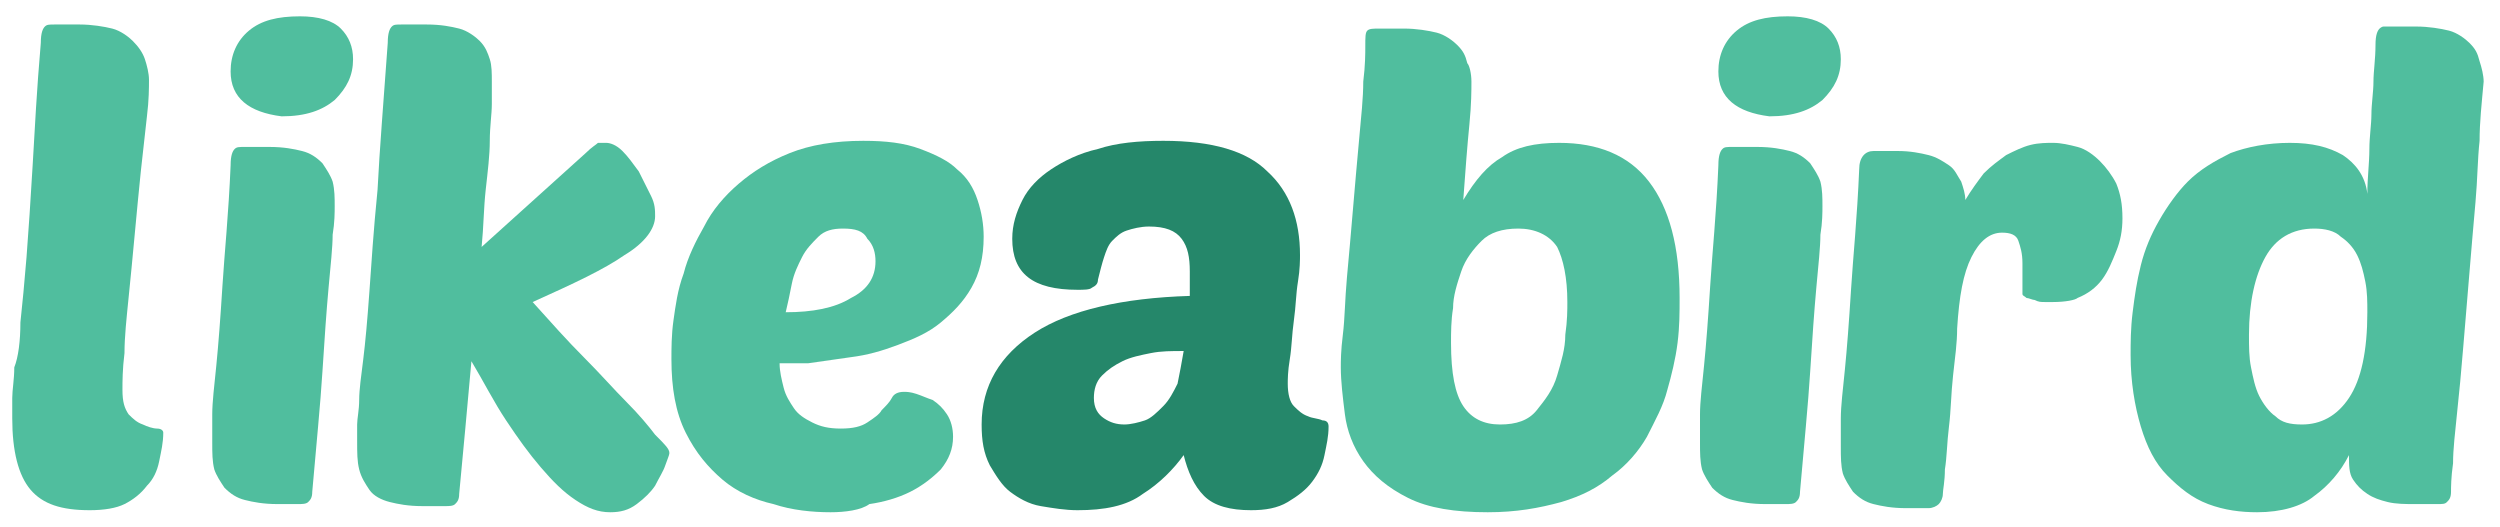<svg version="1.1" id="Layer_1" xmlns="http://www.w3.org/2000/svg" xmlns:xlink="http://www.w3.org/1999/xlink" x="0px" y="0px"
	 viewBox="0 0 122.5 25.8" style="enable-background:new 0 0 122.5 25.8;" xml:space="preserve">
<g>
	<path fill="#50BE9E" d="M4.4,25C3,25,2.1,24.7,1.5,24c-0.6-0.7-0.9-1.9-0.9-3.5c0-0.3,0-0.6,0-1c0-0.4,0.1-0.9,0.1-1.5
		C0.9,17.5,1,16.7,1,15.8c0.1-0.9,0.2-2,0.3-3.2c0.1-1.3,0.2-2.8,0.3-4.5c0.1-1.7,0.2-3.7,0.4-6c0-0.5,0.1-0.7,0.2-0.8
		c0.1-0.1,0.2-0.1,0.5-0.1h1.2c0.6,0,1.2,0.1,1.6,0.2c0.4,0.1,0.8,0.4,1,0.6C6.8,2.3,7,2.6,7.1,2.9c0.1,0.3,0.2,0.7,0.2,1
		c0,0.4,0,1-0.1,1.8C7.1,6.6,7,7.5,6.9,8.4c-0.1,1-0.2,2-0.3,3.1c-0.1,1.1-0.2,2.1-0.3,3.1c-0.1,1-0.2,1.9-0.2,2.7
		c-0.1,0.8-0.1,1.4-0.1,1.8c0,0.6,0.1,0.9,0.3,1.2c0.2,0.2,0.4,0.4,0.7,0.5c0.2,0.1,0.5,0.2,0.7,0.2c0.2,0,0.3,0.1,0.3,0.2
		c0,0.5-0.1,0.9-0.2,1.4c-0.1,0.5-0.3,0.9-0.6,1.2c-0.3,0.4-0.7,0.7-1.1,0.9C5.7,24.9,5.1,25,4.4,25z"/>
	<path fill="#50BE9E" d="M13.6,24.7c-0.7,0-1.2-0.1-1.6-0.2c-0.4-0.1-0.7-0.3-1-0.6c-0.2-0.3-0.4-0.6-0.5-0.9c-0.1-0.4-0.1-0.8-0.1-1.3
		c0-0.3,0-0.8,0-1.4c0-0.6,0.1-1.4,0.2-2.4c0.1-1,0.2-2.3,0.3-3.9c0.1-1.6,0.3-3.5,0.4-5.9c0-0.5,0.1-0.7,0.2-0.8
		c0.1-0.1,0.2-0.1,0.5-0.1h1.2c0.7,0,1.2,0.1,1.6,0.2c0.4,0.1,0.7,0.3,1,0.6c0.2,0.3,0.4,0.6,0.5,0.9c0.1,0.4,0.1,0.8,0.1,1.2
		c0,0.3,0,0.8-0.1,1.4c0,0.6-0.1,1.5-0.2,2.6c-0.1,1.1-0.2,2.5-0.3,4.1c-0.1,1.6-0.3,3.6-0.5,5.9c0,0.3-0.1,0.4-0.2,0.5
		c-0.1,0.1-0.3,0.1-0.5,0.1H13.6z M11.3,3.5c0-0.8,0.3-1.5,0.9-2c0.6-0.5,1.4-0.7,2.5-0.7c0.9,0,1.6,0.2,2,0.6
		c0.4,0.4,0.6,0.9,0.6,1.5c0,0.8-0.3,1.4-0.9,2c-0.6,0.5-1.4,0.8-2.6,0.8C12.2,5.5,11.3,4.8,11.3,3.5z"/>
	<path fill="#50BE9E" d="M32.8,22.2c0,0.1-0.1,0.3-0.2,0.6c-0.1,0.3-0.3,0.6-0.5,1c-0.2,0.3-0.5,0.6-0.9,0.9c-0.4,0.3-0.8,0.4-1.3,0.4
		c-0.6,0-1.1-0.2-1.7-0.6c-0.6-0.4-1.1-0.9-1.7-1.6c-0.6-0.7-1.1-1.4-1.7-2.3c-0.6-0.9-1.1-1.9-1.7-2.9c-0.1,1.1-0.2,2.2-0.3,3.3
		c-0.1,1.1-0.2,2.1-0.3,3.2c0,0.3-0.1,0.4-0.2,0.5c-0.1,0.1-0.3,0.1-0.5,0.1h-1.1c-0.7,0-1.2-0.1-1.6-0.2c-0.4-0.1-0.8-0.3-1-0.6
		c-0.2-0.3-0.4-0.6-0.5-1c-0.1-0.4-0.1-0.8-0.1-1.4c0-0.3,0-0.5,0-0.8c0-0.3,0.1-0.7,0.1-1.2c0-0.5,0.1-1.2,0.2-2
		c0.1-0.8,0.2-1.9,0.3-3.3c0.1-1.4,0.2-3,0.4-5c0.1-2,0.3-4.4,0.5-7.2c0-0.5,0.1-0.7,0.2-0.8c0.1-0.1,0.2-0.1,0.5-0.1h1.2
		c0.7,0,1.2,0.1,1.6,0.2c0.4,0.1,0.8,0.4,1,0.6c0.3,0.3,0.4,0.6,0.5,0.9c0.1,0.3,0.1,0.7,0.1,1.1c0,0.2,0,0.6,0,1.1
		c0,0.5-0.1,1.1-0.1,1.8c0,0.7-0.1,1.5-0.2,2.4c-0.1,0.9-0.1,1.8-0.2,2.8l5.1-4.6C29,7.2,29.2,7.1,29.3,7C29.5,7,29.6,7,29.7,7
		c0.2,0,0.5,0.1,0.8,0.4c0.3,0.3,0.5,0.6,0.8,1c0.2,0.4,0.4,0.8,0.6,1.2c0.2,0.4,0.2,0.7,0.2,1c0,0.6-0.5,1.3-1.5,1.9
		c-1,0.7-2.5,1.4-4.5,2.3c0.9,1,1.7,1.9,2.5,2.7c0.8,0.8,1.5,1.6,2.1,2.2s1.1,1.2,1.4,1.6C32.6,21.8,32.8,22,32.8,22.2z"/>
	<path fill="#50BE9E" d="M40.7,25.1c-0.9,0-1.9-0.1-2.8-0.4c-0.9-0.2-1.8-0.6-2.5-1.2s-1.3-1.3-1.8-2.3c-0.5-1-0.7-2.2-0.7-3.6
		c0-0.5,0-1.2,0.1-1.9c0.1-0.7,0.2-1.5,0.5-2.3c0.2-0.8,0.6-1.6,1-2.3c0.4-0.8,1-1.5,1.7-2.1c0.7-0.6,1.5-1.1,2.5-1.5
		c1-0.4,2.2-0.6,3.6-0.6c1.1,0,2,0.1,2.8,0.4c0.8,0.3,1.4,0.6,1.8,1c0.5,0.4,0.8,0.9,1,1.5c0.2,0.6,0.3,1.2,0.3,1.8
		c0,1-0.2,1.8-0.6,2.5c-0.4,0.7-0.9,1.2-1.5,1.7c-0.6,0.5-1.3,0.8-2.1,1.1c-0.8,0.3-1.5,0.5-2.3,0.6c-0.7,0.1-1.4,0.2-2.1,0.3
		c-0.6,0-1.1,0-1.4,0c0,0.4,0.1,0.8,0.2,1.2c0.1,0.4,0.3,0.7,0.5,1c0.2,0.3,0.5,0.5,0.9,0.7c0.4,0.2,0.8,0.3,1.4,0.3
		c0.6,0,1-0.1,1.3-0.3c0.3-0.2,0.6-0.4,0.7-0.6c0.2-0.2,0.4-0.4,0.5-0.6c0.1-0.2,0.3-0.3,0.6-0.3c0.1,0,0.3,0,0.6,0.1
		c0.3,0.1,0.5,0.2,0.8,0.3c0.3,0.2,0.5,0.4,0.7,0.7c0.2,0.3,0.3,0.7,0.3,1.1c0,0.6-0.2,1.1-0.6,1.6c-0.4,0.4-0.9,0.8-1.5,1.1
		c-0.6,0.3-1.3,0.5-2,0.6C42.2,25,41.4,25.1,40.7,25.1z M41.3,11.2c-0.5,0-0.9,0.1-1.2,0.4c-0.3,0.3-0.6,0.6-0.8,1
		c-0.2,0.4-0.4,0.8-0.5,1.3c-0.1,0.5-0.2,1-0.3,1.4c1.3,0,2.4-0.2,3.2-0.7c0.8-0.4,1.2-1,1.2-1.8c0-0.4-0.1-0.8-0.4-1.1
		C42.3,11.3,41.9,11.2,41.3,11.2z"/>
	<path fill="#25876A" d="M48.1,20.8c0-1.9,0.9-3.4,2.6-4.5c1.7-1.1,4.3-1.7,7.6-1.8c0-0.2,0-0.4,0-0.6c0-0.2,0-0.4,0-0.6
		c0-0.7-0.1-1.2-0.4-1.6c-0.3-0.4-0.8-0.6-1.6-0.6c-0.4,0-0.8,0.1-1.1,0.2c-0.3,0.1-0.5,0.3-0.7,0.5c-0.2,0.2-0.3,0.5-0.4,0.8
		c-0.1,0.3-0.2,0.7-0.3,1.1c0,0.2-0.1,0.3-0.3,0.4c-0.1,0.1-0.4,0.1-0.7,0.1c-2.2,0-3.2-0.8-3.2-2.5c0-0.7,0.2-1.3,0.5-1.9
		c0.3-0.6,0.8-1.1,1.4-1.5c0.6-0.4,1.4-0.8,2.3-1c0.9-0.3,2-0.4,3.2-0.4c2.4,0,4.1,0.5,5.1,1.5c1.1,1,1.6,2.4,1.6,4.1
		c0,0.2,0,0.7-0.1,1.3c-0.1,0.6-0.1,1.2-0.2,1.9c-0.1,0.7-0.1,1.3-0.2,1.9c-0.1,0.6-0.1,1-0.1,1.2c0,0.5,0.1,0.9,0.3,1.1
		c0.2,0.2,0.4,0.4,0.7,0.5c0.2,0.1,0.5,0.1,0.7,0.2c0.2,0,0.3,0.1,0.3,0.3c0,0.5-0.1,0.9-0.2,1.4c-0.1,0.5-0.3,0.9-0.6,1.3
		c-0.3,0.4-0.7,0.7-1.2,1c-0.5,0.3-1.1,0.4-1.8,0.4c-1,0-1.8-0.2-2.3-0.7c-0.5-0.5-0.8-1.2-1-2c-0.5,0.7-1.2,1.4-2,1.9
		c-0.8,0.6-1.9,0.8-3.2,0.8c-0.6,0-1.2-0.1-1.8-0.2c-0.6-0.1-1.1-0.4-1.5-0.7c-0.4-0.3-0.7-0.8-1-1.3C48.2,22.2,48.1,21.6,48.1,20.8
		z M58,17.2c-0.6,0-1.1,0-1.6,0.1c-0.5,0.1-1,0.2-1.4,0.4c-0.4,0.2-0.7,0.4-1,0.7c-0.3,0.3-0.4,0.7-0.4,1.1c0,0.5,0.2,0.8,0.5,1
		c0.3,0.2,0.6,0.3,1,0.3c0.3,0,0.7-0.1,1-0.2c0.3-0.1,0.6-0.4,0.9-0.7c0.3-0.3,0.5-0.7,0.7-1.1C57.8,18.3,57.9,17.8,58,17.2z"/>
	<path fill="#50BE9E" d="M72.9,25.1c-1.6,0-2.9-0.2-3.9-0.7c-1-0.5-1.7-1.1-2.2-1.8c-0.5-0.7-0.8-1.5-0.9-2.3c-0.1-0.8-0.2-1.6-0.2-2.3
		c0-0.3,0-0.8,0.1-1.6c0.1-0.8,0.1-1.7,0.2-2.8c0.1-1.1,0.2-2.2,0.3-3.4c0.1-1.2,0.2-2.3,0.3-3.4c0.1-1.1,0.2-2,0.2-2.8
		c0.1-0.8,0.1-1.4,0.1-1.7c0-0.5,0-0.7,0.1-0.8c0.1-0.1,0.3-0.1,0.6-0.1h1.2c0.6,0,1.2,0.1,1.6,0.2c0.4,0.1,0.8,0.4,1,0.6
		c0.3,0.3,0.4,0.5,0.5,0.9C72,3.2,72.1,3.6,72.1,4c0,0.4,0,1.1-0.1,2.1c-0.1,1-0.2,2.3-0.3,3.7c0.6-1,1.2-1.7,1.9-2.1
		c0.7-0.5,1.6-0.7,2.8-0.7c1.9,0,3.4,0.6,4.4,1.9c1,1.3,1.5,3.2,1.5,5.7c0,0.7,0,1.4-0.1,2.2c-0.1,0.8-0.3,1.6-0.5,2.3
		c-0.2,0.8-0.6,1.5-1,2.3c-0.4,0.7-1,1.4-1.7,1.9c-0.7,0.6-1.5,1-2.5,1.3C75.4,24.9,74.3,25.1,72.9,25.1z M74.4,11.2
		c-0.8,0-1.4,0.2-1.8,0.6c-0.4,0.4-0.8,0.9-1,1.5c-0.2,0.6-0.4,1.2-0.4,1.8c-0.1,0.6-0.1,1.2-0.1,1.7c0,1.5,0.2,2.5,0.6,3.1
		c0.4,0.6,1,0.9,1.8,0.9c0.8,0,1.4-0.2,1.8-0.7c0.4-0.5,0.8-1,1-1.7c0.2-0.7,0.4-1.3,0.4-2c0.1-0.7,0.1-1.2,0.1-1.6
		c0-1.2-0.2-2.1-0.5-2.7C75.9,11.5,75.2,11.2,74.4,11.2z"/>
	<path fill="#50BE9E" d="M86.5,24.7c-0.7,0-1.2-0.1-1.6-0.2c-0.4-0.1-0.7-0.3-1-0.6c-0.2-0.3-0.4-0.6-0.5-0.9c-0.1-0.4-0.1-0.8-0.1-1.3
		c0-0.3,0-0.8,0-1.4c0-0.6,0.1-1.4,0.2-2.4c0.1-1,0.2-2.3,0.3-3.9c0.1-1.6,0.3-3.5,0.4-5.9c0-0.5,0.1-0.7,0.2-0.8
		c0.1-0.1,0.2-0.1,0.5-0.1h1.2c0.7,0,1.2,0.1,1.6,0.2c0.4,0.1,0.7,0.3,1,0.6c0.2,0.3,0.4,0.6,0.5,0.9c0.1,0.4,0.1,0.8,0.1,1.2
		c0,0.3,0,0.8-0.1,1.4c0,0.6-0.1,1.5-0.2,2.6c-0.1,1.1-0.2,2.5-0.3,4.1c-0.1,1.6-0.3,3.6-0.5,5.9c0,0.3-0.1,0.4-0.2,0.5
		c-0.1,0.1-0.3,0.1-0.5,0.1H86.5z M84.2,3.5c0-0.8,0.3-1.5,0.9-2c0.6-0.5,1.4-0.7,2.5-0.7c0.9,0,1.6,0.2,2,0.6
		c0.4,0.4,0.6,0.9,0.6,1.5c0,0.8-0.3,1.4-0.9,2c-0.6,0.5-1.4,0.8-2.6,0.8C85.1,5.5,84.2,4.8,84.2,3.5z"/>
	<path fill="#50BE9E" d="M100.6,14.8c-0.1,0-0.3,0-0.4,0c-0.2,0-0.3,0-0.5-0.1c-0.1,0-0.3-0.1-0.4-0.1c-0.1-0.1-0.2-0.1-0.2-0.2
		c0-0.3,0-0.5,0-0.8c0-0.2,0-0.5,0-0.7c0-0.5-0.1-0.8-0.2-1.1c-0.1-0.3-0.4-0.4-0.8-0.4c-0.6,0-1.1,0.4-1.5,1.2
		c-0.4,0.8-0.6,1.9-0.7,3.5c0,0.7-0.1,1.4-0.2,2.3c-0.1,0.9-0.1,1.7-0.2,2.5c-0.1,0.8-0.1,1.5-0.2,2.1c0,0.6-0.1,1-0.1,1.2
		c0,0.2-0.1,0.4-0.2,0.5c-0.1,0.1-0.3,0.2-0.5,0.2h-1.1c-0.7,0-1.2-0.1-1.6-0.2c-0.4-0.1-0.7-0.3-1-0.6c-0.2-0.3-0.4-0.6-0.5-0.9
		c-0.1-0.4-0.1-0.8-0.1-1.3c0-0.3,0-0.8,0-1.4c0-0.6,0.1-1.4,0.2-2.4c0.1-1,0.2-2.3,0.3-3.9c0.1-1.6,0.3-3.5,0.4-5.9
		c0-0.6,0.3-0.9,0.7-0.9h1.2c0.6,0,1.1,0.1,1.5,0.2c0.4,0.1,0.7,0.3,1,0.5c0.3,0.2,0.4,0.5,0.6,0.8c0.1,0.3,0.2,0.6,0.2,0.9
		c0.3-0.5,0.6-0.9,0.9-1.3c0.4-0.4,0.7-0.6,1.1-0.9c0.4-0.2,0.8-0.4,1.2-0.5c0.4-0.1,0.8-0.1,1.1-0.1c0.4,0,0.8,0.1,1.2,0.2
		c0.4,0.1,0.8,0.4,1.1,0.7c0.3,0.3,0.6,0.7,0.8,1.1c0.2,0.5,0.3,1,0.3,1.7c0,0.6-0.1,1.1-0.3,1.6c-0.2,0.5-0.4,1-0.7,1.4
		c-0.3,0.4-0.7,0.7-1.2,0.9C101.7,14.7,101.2,14.8,100.6,14.8z"/>
	<path fill="#50BE9E" d="M110.6,25.1c-0.8,0-1.6-0.1-2.4-0.4c-0.8-0.3-1.4-0.8-2-1.4c-0.6-0.6-1-1.4-1.3-2.4c-0.3-1-0.5-2.2-0.5-3.5
		c0-0.6,0-1.3,0.1-2.1c0.1-0.8,0.2-1.5,0.4-2.3c0.2-0.8,0.5-1.5,0.9-2.2c0.4-0.7,0.9-1.4,1.4-1.9c0.6-0.6,1.3-1,2.1-1.4
		c0.8-0.3,1.8-0.5,2.9-0.5c1.1,0,1.9,0.2,2.6,0.6c0.6,0.4,1.1,1,1.2,1.9c0-0.8,0.1-1.5,0.1-2.2c0-0.6,0.1-1.2,0.1-1.7
		c0-0.5,0.1-1.1,0.1-1.6c0-0.5,0.1-1.1,0.1-1.8c0-0.5,0.1-0.7,0.2-0.8c0,0,0.1-0.1,0.2-0.1c0.1,0,0.2,0,0.4,0h1.2
		c0.6,0,1.2,0.1,1.6,0.2c0.4,0.1,0.8,0.4,1,0.6c0.3,0.3,0.4,0.5,0.5,0.9c0.1,0.3,0.2,0.7,0.2,1c-0.1,1.1-0.2,2-0.2,2.9
		c-0.1,0.9-0.1,1.9-0.2,3c-0.1,1.1-0.2,2.3-0.3,3.5c-0.1,1.2-0.2,2.4-0.3,3.6c-0.1,1.2-0.2,2.3-0.3,3.2c-0.1,1-0.2,1.8-0.2,2.5
		c-0.1,0.7-0.1,1.2-0.1,1.4c0,0.3-0.1,0.4-0.2,0.5c-0.1,0.1-0.2,0.1-0.5,0.1h-1.1c-0.4,0-0.9,0-1.3-0.1c-0.4-0.1-0.7-0.2-1-0.4
		c-0.3-0.2-0.5-0.4-0.7-0.7c-0.2-0.3-0.2-0.7-0.2-1.2c-0.4,0.8-1,1.5-1.7,2C112.8,24.8,111.8,25.1,110.6,25.1z M113.4,11.2
		c-1.1,0-1.9,0.5-2.4,1.4c-0.5,0.9-0.8,2.2-0.8,3.8c0,0.6,0,1.1,0.1,1.6c0.1,0.5,0.2,1,0.4,1.4c0.2,0.4,0.5,0.8,0.8,1
		c0.3,0.3,0.7,0.4,1.3,0.4c0.9,0,1.7-0.4,2.3-1.3c0.6-0.9,0.9-2.3,0.9-4.2c0-0.5,0-1-0.1-1.5c-0.1-0.5-0.2-0.9-0.4-1.3
		c-0.2-0.4-0.5-0.7-0.8-0.9C114.4,11.3,113.9,11.2,113.4,11.2z"/>
</g>
</svg>
